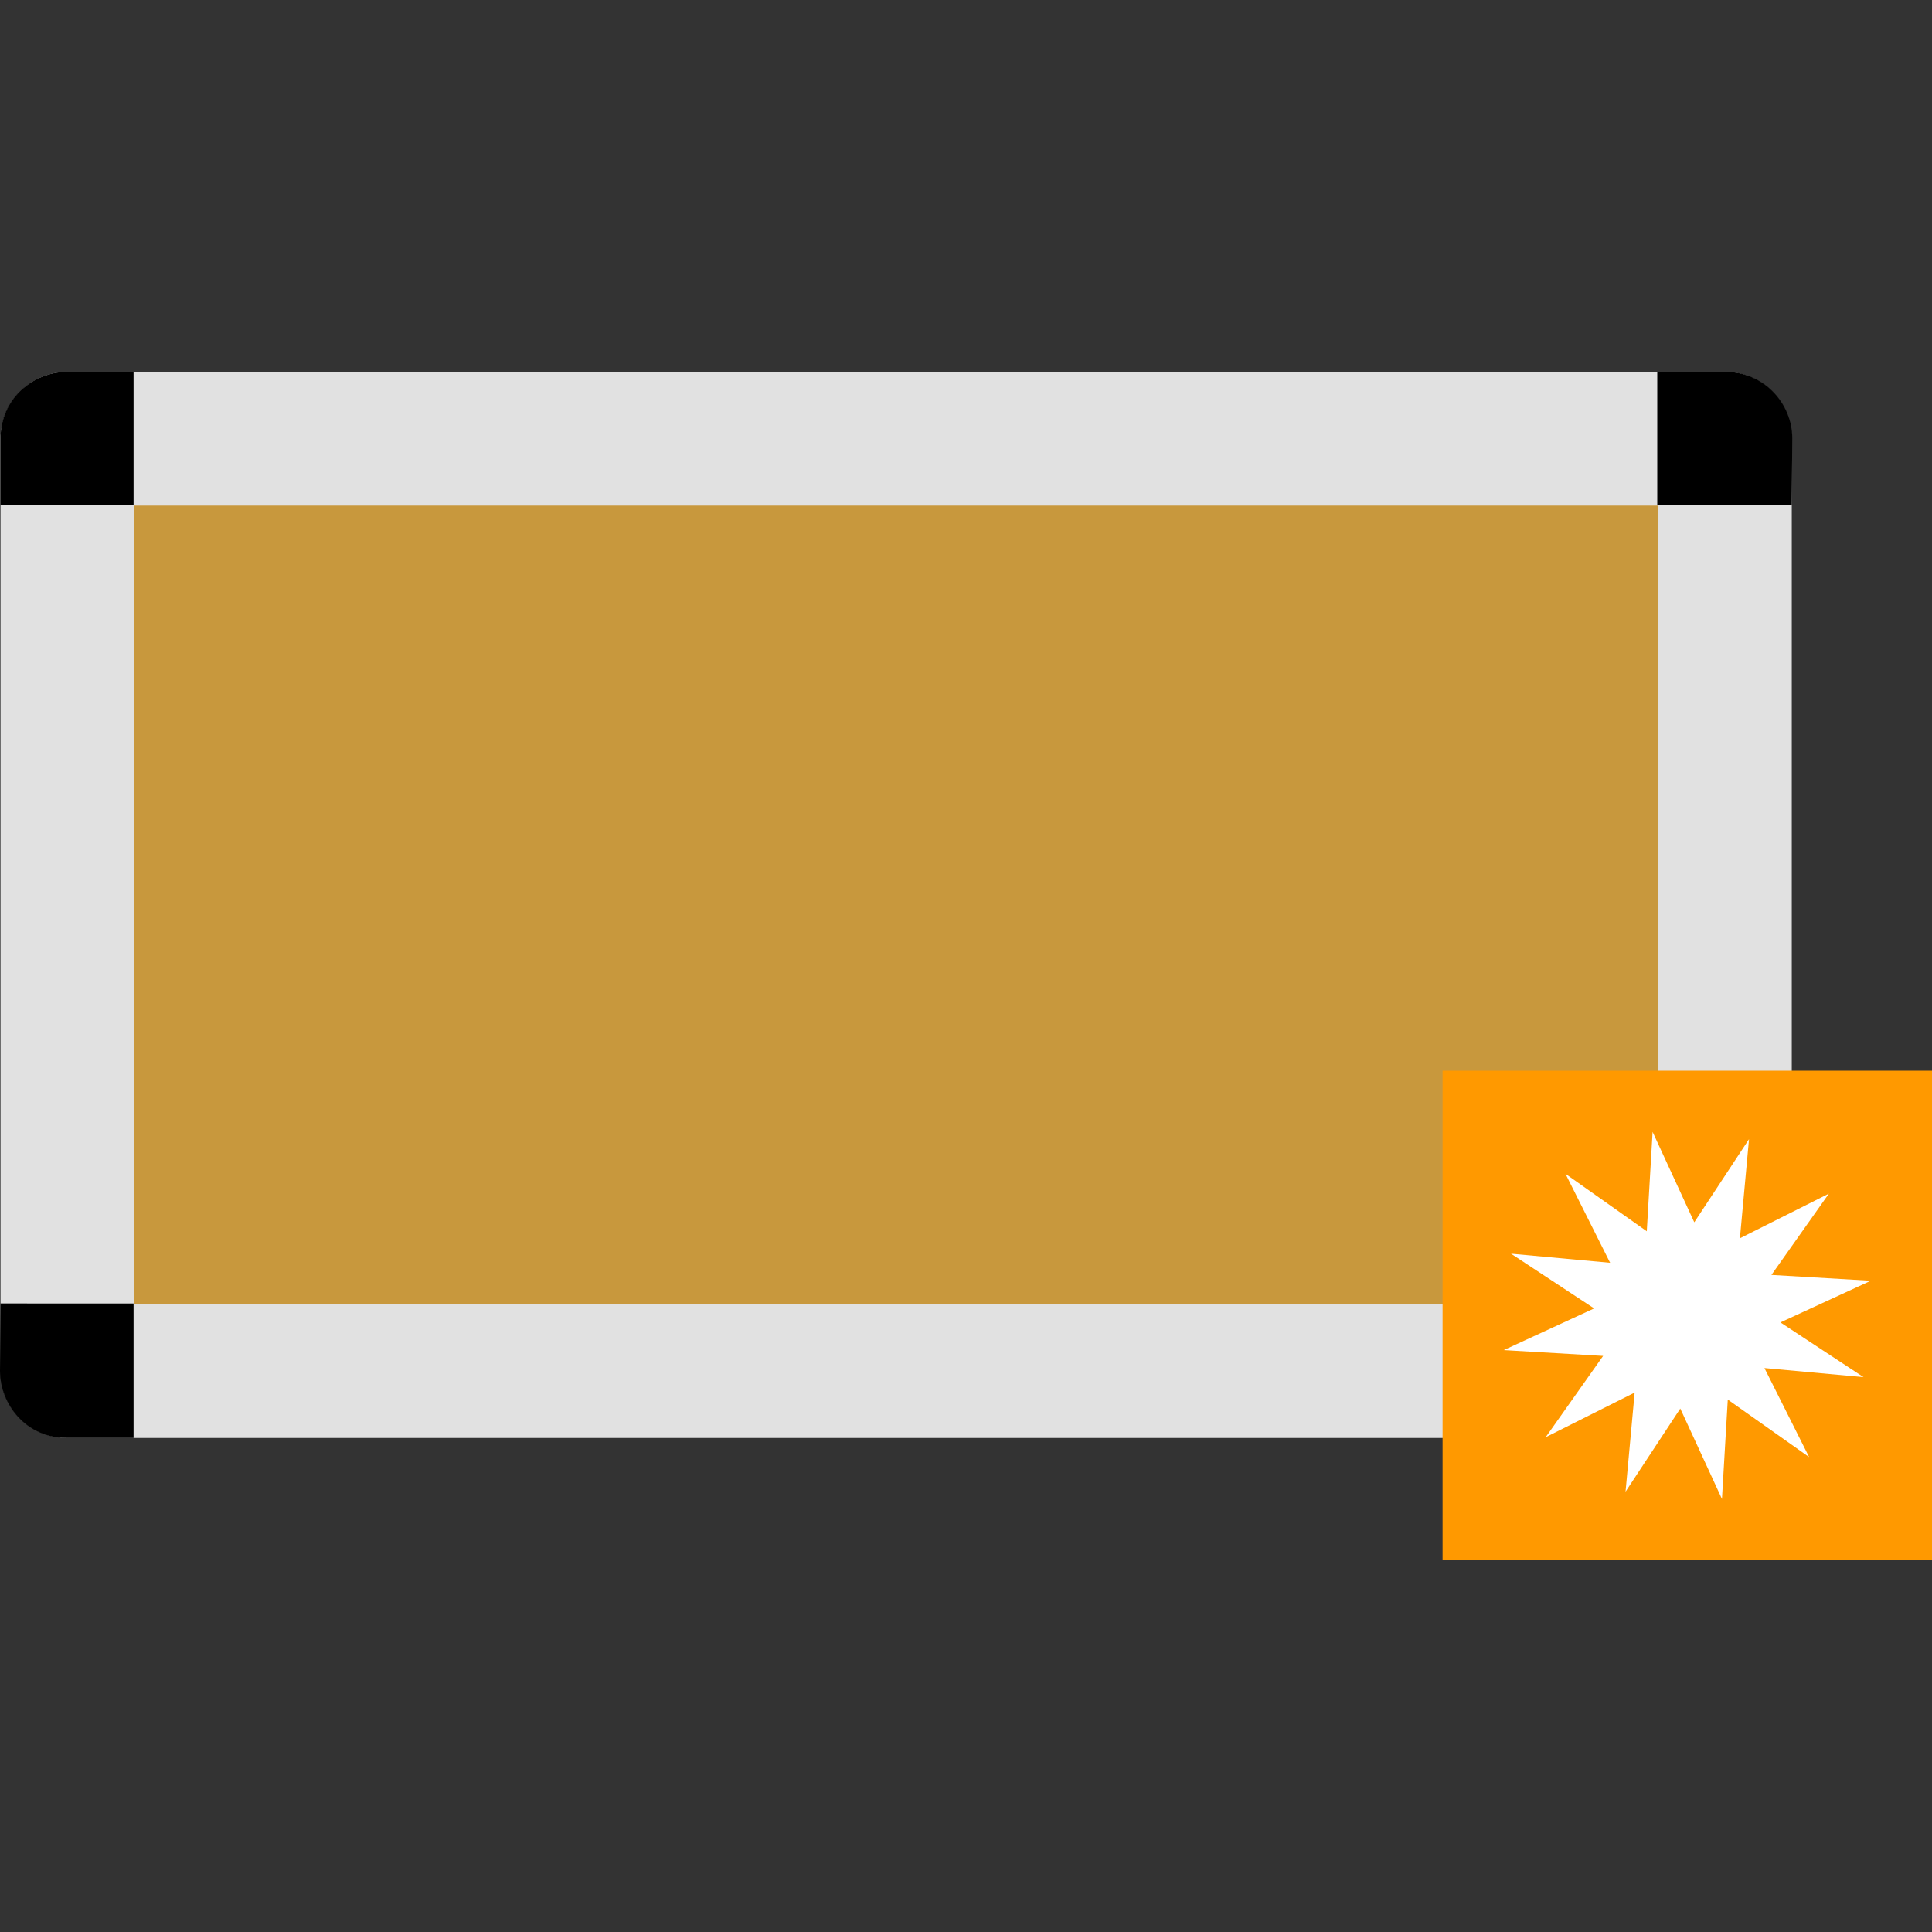 <?xml version="1.0" encoding="UTF-8" standalone="no"?>
<svg
   xmlns:dc="http://purl.org/dc/elements/1.1/"
   xmlns:cc="http://creativecommons.org/ns#"
   xmlns:rdf="http://www.w3.org/1999/02/22-rdf-syntax-ns#"
   xmlns:svg="http://www.w3.org/2000/svg"
   xmlns="http://www.w3.org/2000/svg"
   xmlns:sodipodi="http://sodipodi.sourceforge.net/DTD/sodipodi-0.dtd"
   xmlns:inkscape="http://www.inkscape.org/namespaces/inkscape"
   width="252.641mm"
   height="252.641mm"
   viewBox="0 0 252.641 252.641"
   version="1.1"
   id="svg8"
   inkscape:version="1.0.2-2 (e86c870879, 2021-01-15)"
   sodipodi:docname="modified.svg"
   inkscape:export-filename="C:\Users\celine\Documents\PostThat\assets\modified.png"
   inkscape:export-xdpi="6.4344153"
   inkscape:export-ydpi="6.4344153">
  <rect x="0" y="0" width="252.641" height="252.641" fill="#333333" stroke="none"/>
  <defs
     id="defs2" />
  <sodipodi:namedview
     id="base"
     pagecolor="#ffffff"
     bordercolor="#666666"
     borderopacity="1.0"
     inkscape:pageopacity="0.0"
     inkscape:pageshadow="2"
     inkscape:zoom="0.5"
     inkscape:cx="38.00296"
     inkscape:cy="540.19294"
     inkscape:document-units="mm"
     inkscape:current-layer="layer1"
     showgrid="false"
     showguides="true"
     inkscape:window-width="1600"
     inkscape:window-height="837"
     inkscape:window-x="-8"
     inkscape:window-y="-8"
     inkscape:window-maximized="1"
     inkscape:pagecheckerboard="true"
     inkscape:guide-bbox="true"
     inkscape:document-rotation="0" />
  <g
     inkscape:label="Layer 1"
     inkscape:groupmode="layer"
     id="layer1"
     transform="translate(4.872,49.418)">
    <path
       style="fill:none;stroke:#ffffff;stroke-width:0;stroke-linecap:butt;stroke-linejoin:miter;stroke-miterlimit:4;stroke-dasharray:none;stroke-opacity:1"
       d="M 42.87,110.584 10.963,78.677"
       id="path817-3"
       inkscape:connector-curvature="0" />
    <g
       transform="translate(4.336,-77.878)"
       id="g828">
      <rect
         style="fill:#c8983d;fill-opacity:1;stroke:#e1e1e1;stroke-width:17.488;stroke-linecap:round;stroke-linejoin:round;stroke-miterlimit:4;stroke-dasharray:none;stroke-opacity:1"
         id="rect815"
         width="216.747"
         height="121.92"
         x="-0.396"
         y="85.835"
         inkscape:export-filename="/mnt/Data/Developpement/Projets Programmation/Projets InDev/Projets Java/EclipseWorkspace/PostThat/assets/board.png"
         inkscape:export-xdpi="27.76018"
         inkscape:export-ydpi="27.76018" />
      <path
         style="fill:#000000;fill-opacity:1;stroke:none;stroke-width:0.265px;stroke-linecap:butt;stroke-linejoin:miter;stroke-opacity:1"
         d="M 8.259,94.517 H -9.141 l 0.001,-8.757 c 0,-5.15 4.248,-8.662 8.659,-8.662 l 8.74,0.066 v 17.352"
         id="path872"
         inkscape:connector-curvature="0"
         sodipodi:nodetypes="cccccc"
         inkscape:export-filename="/mnt/Data/Developpement/Projets Programmation/Projets InDev/Projets Java/EclipseWorkspace/PostThat/assets/board.png"
         inkscape:export-xdpi="27.76018"
         inkscape:export-ydpi="27.76018" />
      <path
         style="fill:#000000;fill-opacity:1;stroke:none;stroke-width:0.266px;stroke-linecap:butt;stroke-linejoin:miter;stroke-opacity:1"
         d="m 8.259,198.912 v 17.587 l -8.781,-0.001 c -5.164,0 -8.686,-4.294 -8.686,-8.752 l 0.066,-8.834 H 8.259"
         id="path872-7"
         inkscape:connector-curvature="0"
         sodipodi:nodetypes="cccccc"
         inkscape:export-filename="/mnt/Data/Developpement/Projets Programmation/Projets InDev/Projets Java/EclipseWorkspace/PostThat/assets/board.png"
         inkscape:export-xdpi="27.76018"
         inkscape:export-ydpi="27.76018" />
      <path
         style="fill:#000000;fill-opacity:1;stroke:none;stroke-width:0.268px;stroke-linecap:butt;stroke-linejoin:miter;stroke-opacity:1"
         d="m 207.508,198.912 h 17.587 l -0.001,8.872 c 0,5.217 -4.294,8.776 -8.752,8.776 l -8.834,-0.067 v -17.581"
         id="path872-7-5"
         inkscape:connector-curvature="0"
         sodipodi:nodetypes="cccccc"
         inkscape:export-filename="/mnt/Data/Developpement/Projets Programmation/Projets InDev/Projets Java/EclipseWorkspace/PostThat/assets/board.png"
         inkscape:export-xdpi="27.76018"
         inkscape:export-ydpi="27.76018" />
      <path
         style="fill:#000000;fill-opacity:1;stroke:none;stroke-width:0.267px;stroke-linecap:butt;stroke-linejoin:miter;stroke-opacity:1"
         d="M 207.508,94.517 V 77.087 l 8.875,9.91e-4 c 5.219,0 8.779,4.256 8.779,8.674 l -0.067,8.755 h -17.587"
         id="path872-7-5-3"
         inkscape:connector-curvature="0"
         sodipodi:nodetypes="cccccc"
         inkscape:export-filename="/mnt/Data/Developpement/Projets Programmation/Projets InDev/Projets Java/EclipseWorkspace/PostThat/assets/board.png"
         inkscape:export-xdpi="27.76018"
         inkscape:export-ydpi="27.76018" />
    </g>
    <rect
       style="fill:#ff9900;fill-opacity:1;stroke:none;stroke-width:2.692;stroke-linecap:round;stroke-linejoin:round;stroke-miterlimit:4;stroke-dasharray:none;stroke-opacity:1"
       id="rect815-5"
       width="64"
       height="64"
       x="183.77"
       y="90.596"
       ry="0" />
    <path
       sodipodi:type="star"
       style="fill:#ffffff;stroke-width:0.232"
       id="path35"
       sodipodi:sides="12"
       sodipodi:cx="215.76962"
       sodipodi:cy="122.59587"
       sodipodi:r1="24.424438"
       sodipodi:r2="12.212221"
       sodipodi:arg1="0.86049878"
       sodipodi:arg2="1.1222982"
       inkscape:flatsided="false"
       inkscape:rounded="0"
       inkscape:randomized="0"
       d="m 231.696,141.114 -10.631,-7.513 -0.762,12.996 -5.45,-11.822 -7.158,10.874 1.191,-12.963 -11.635,5.838 7.513,-10.631 -12.996,-0.762 11.822,-5.45 -10.874,-7.158 12.963,1.191 -5.838,-11.635 10.631,7.513 0.762,-12.996 5.45,11.822 7.158,-10.874 -1.191,12.963 11.635,-5.838 -7.513,10.631 12.996,0.762 -11.822,5.45 10.874,7.158 -12.963,-1.191 z"
       inkscape:transform-center-x="-1.1904524e-05"
       inkscape:transform-center-y="-1.0438858e-05" />
  </g>
</svg>
